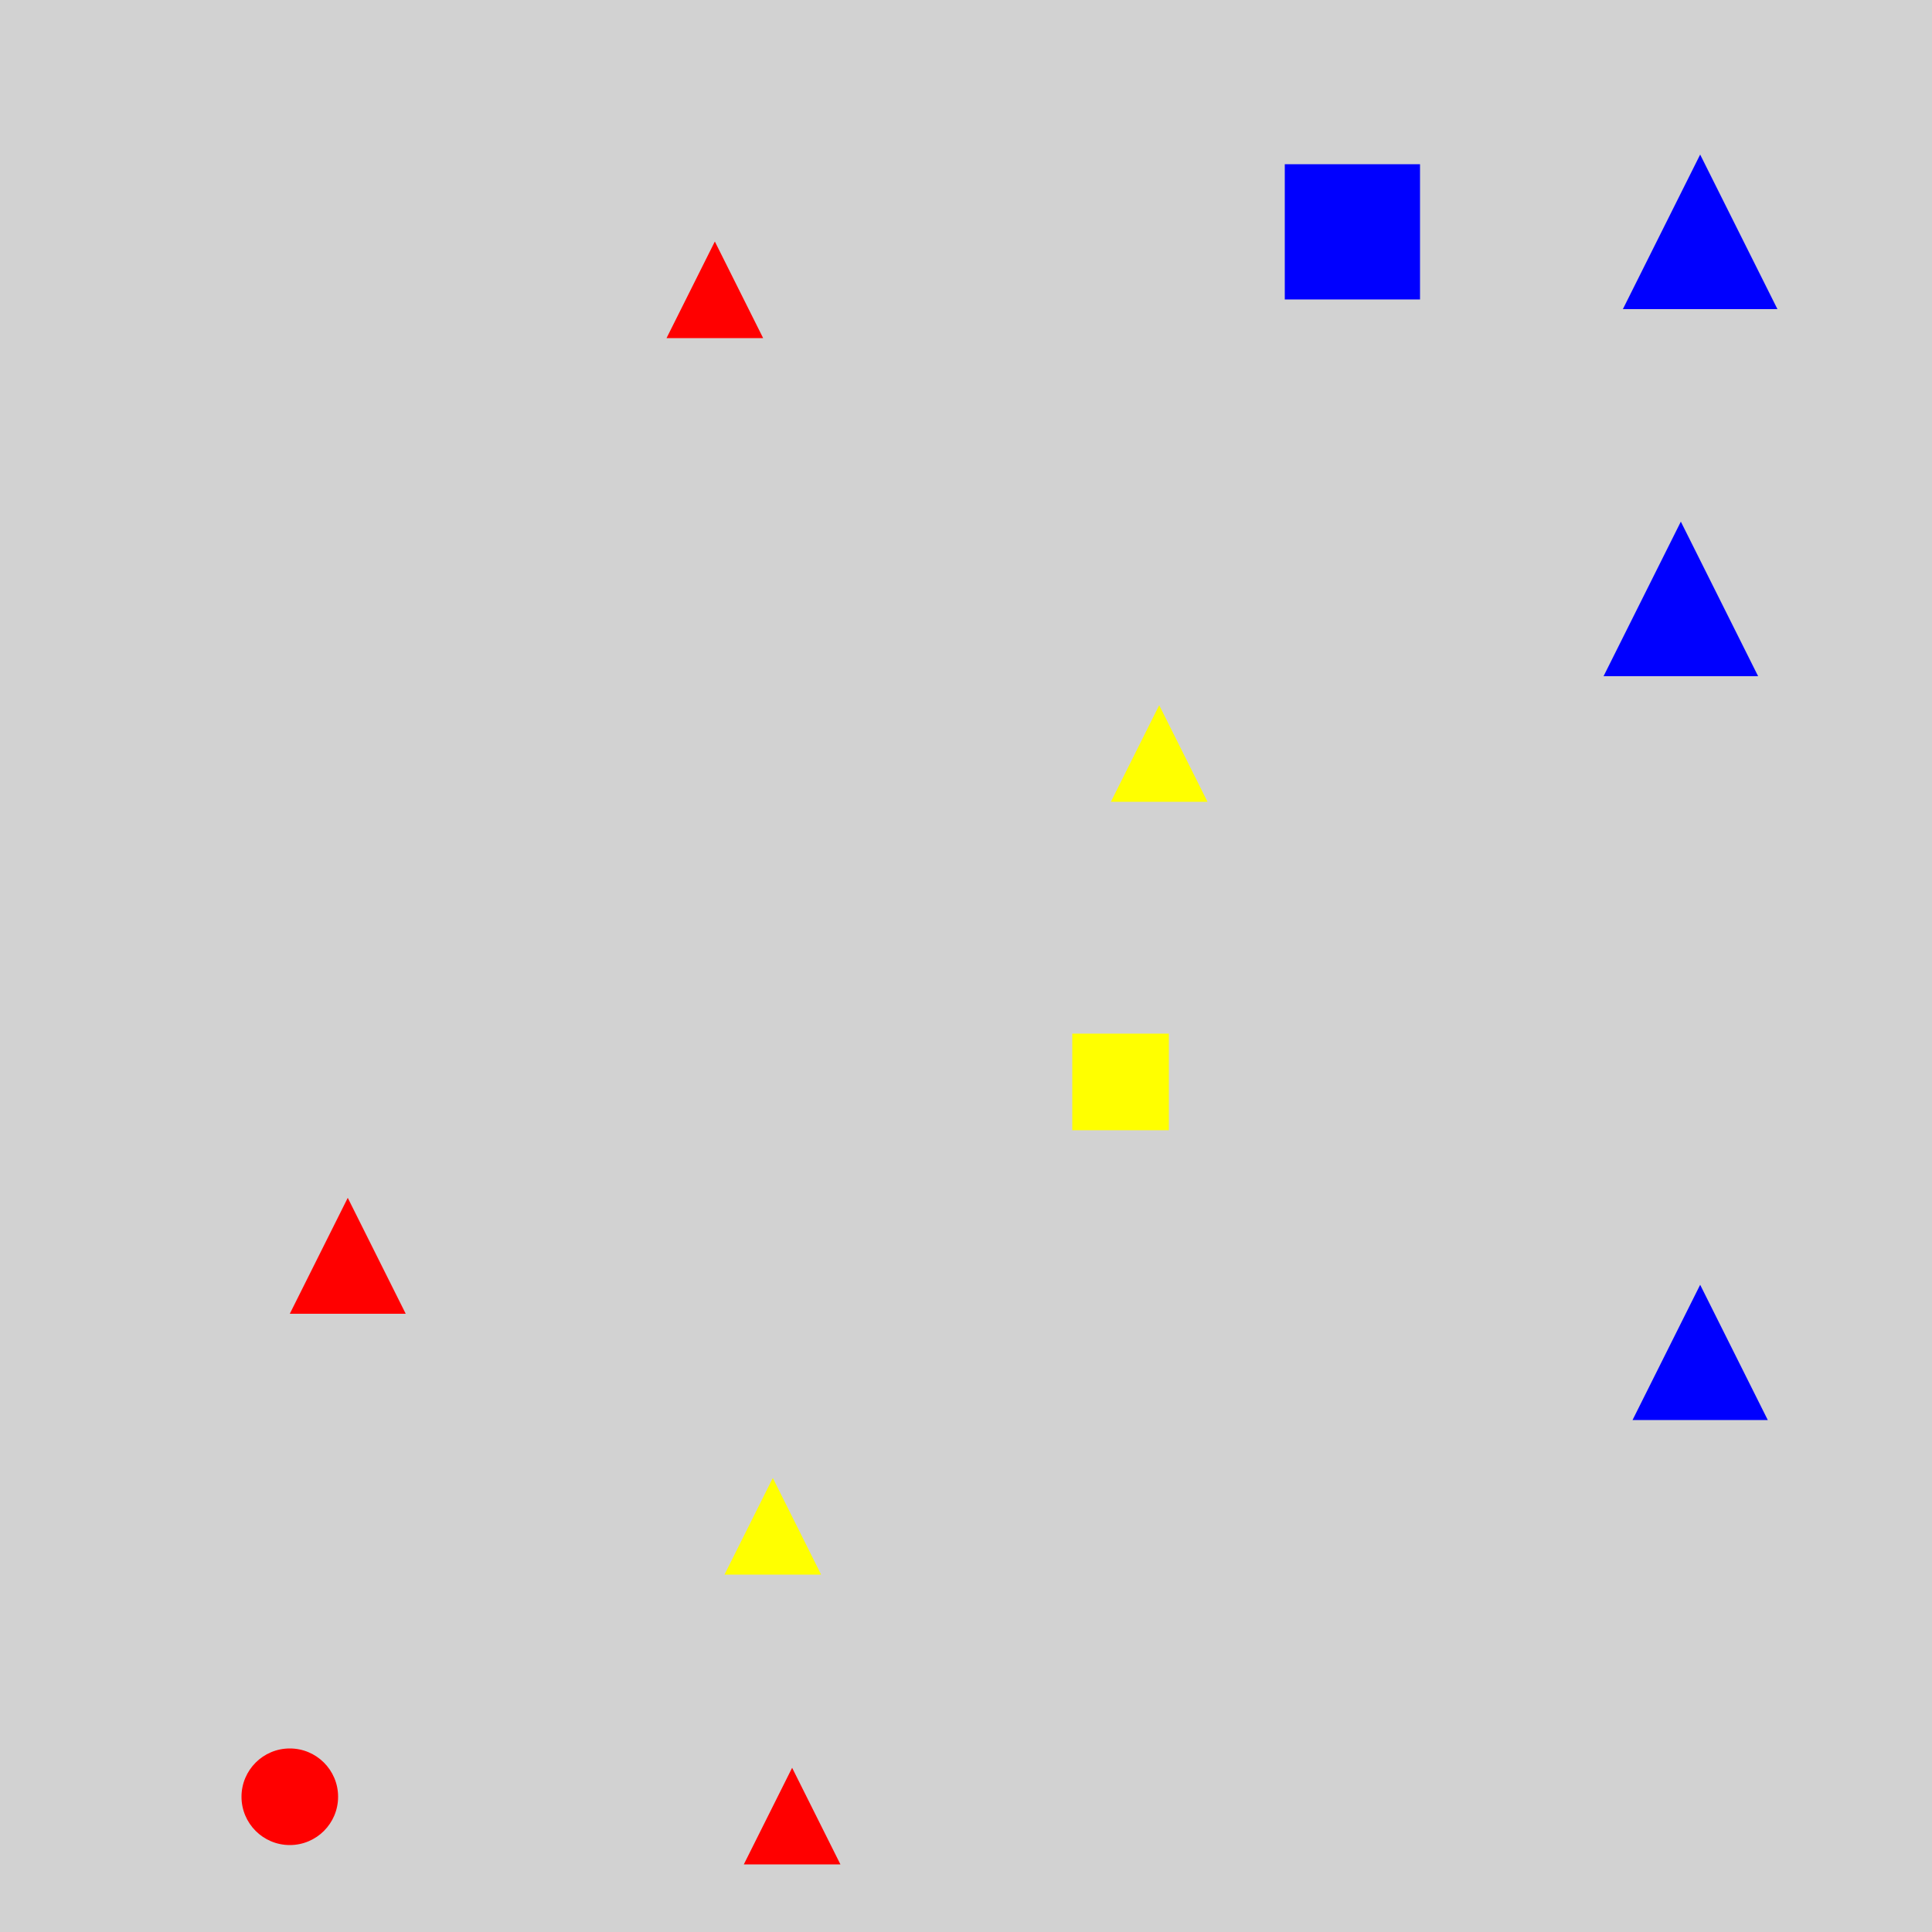<?xml version="1.0" encoding="utf-8" ?>
<svg baseProfile="full" height="600" version="1.1" viewBox="0,0,100,100" width="600" xmlns="http://www.w3.org/2000/svg" xmlns:ev="http://www.w3.org/2001/xml-events" xmlns:xlink="http://www.w3.org/1999/xlink"><defs /><rect fill="rgb(210, 210, 210)" height="100" width="100" x="0" y="0" /><rect fill="rgb(0, 0, 255)" height="7" width="7" x="66.5" y="8.5" /><polygon fill="rgb(255, 255, 0)" points="60.0,36.5 57.5,41.5 62.5,41.5" /><polygon fill="rgb(0, 0, 255)" points="87.0,27.0 83.0,35.0 91.0,35.0" /><polygon fill="rgb(0, 0, 255)" points="88.0,8.0 84.0,16.0 92.0,16.0" /><polygon fill="rgb(255, 0, 0)" points="37.0,12.5 34.5,17.5 39.5,17.5" /><rect fill="rgb(255, 255, 0)" height="5.0" width="5.0" x="55.5" y="53.5" /><polygon fill="rgb(0, 0, 255)" points="88.0,66.5 84.5,73.5 91.5,73.5" /><polygon fill="rgb(255, 0, 0)" points="41.0,91.5 38.5,96.5 43.5,96.5" /><circle cx="15.0" cy="93.0" fill="rgb(255, 0, 0)" r="2.5" /><polygon fill="rgb(255, 0, 0)" points="18.0,62.0 15.0,68.0 21.0,68.0" /><polygon fill="rgb(255, 255, 0)" points="40.0,76.5 37.5,81.5 42.5,81.5" /></svg>